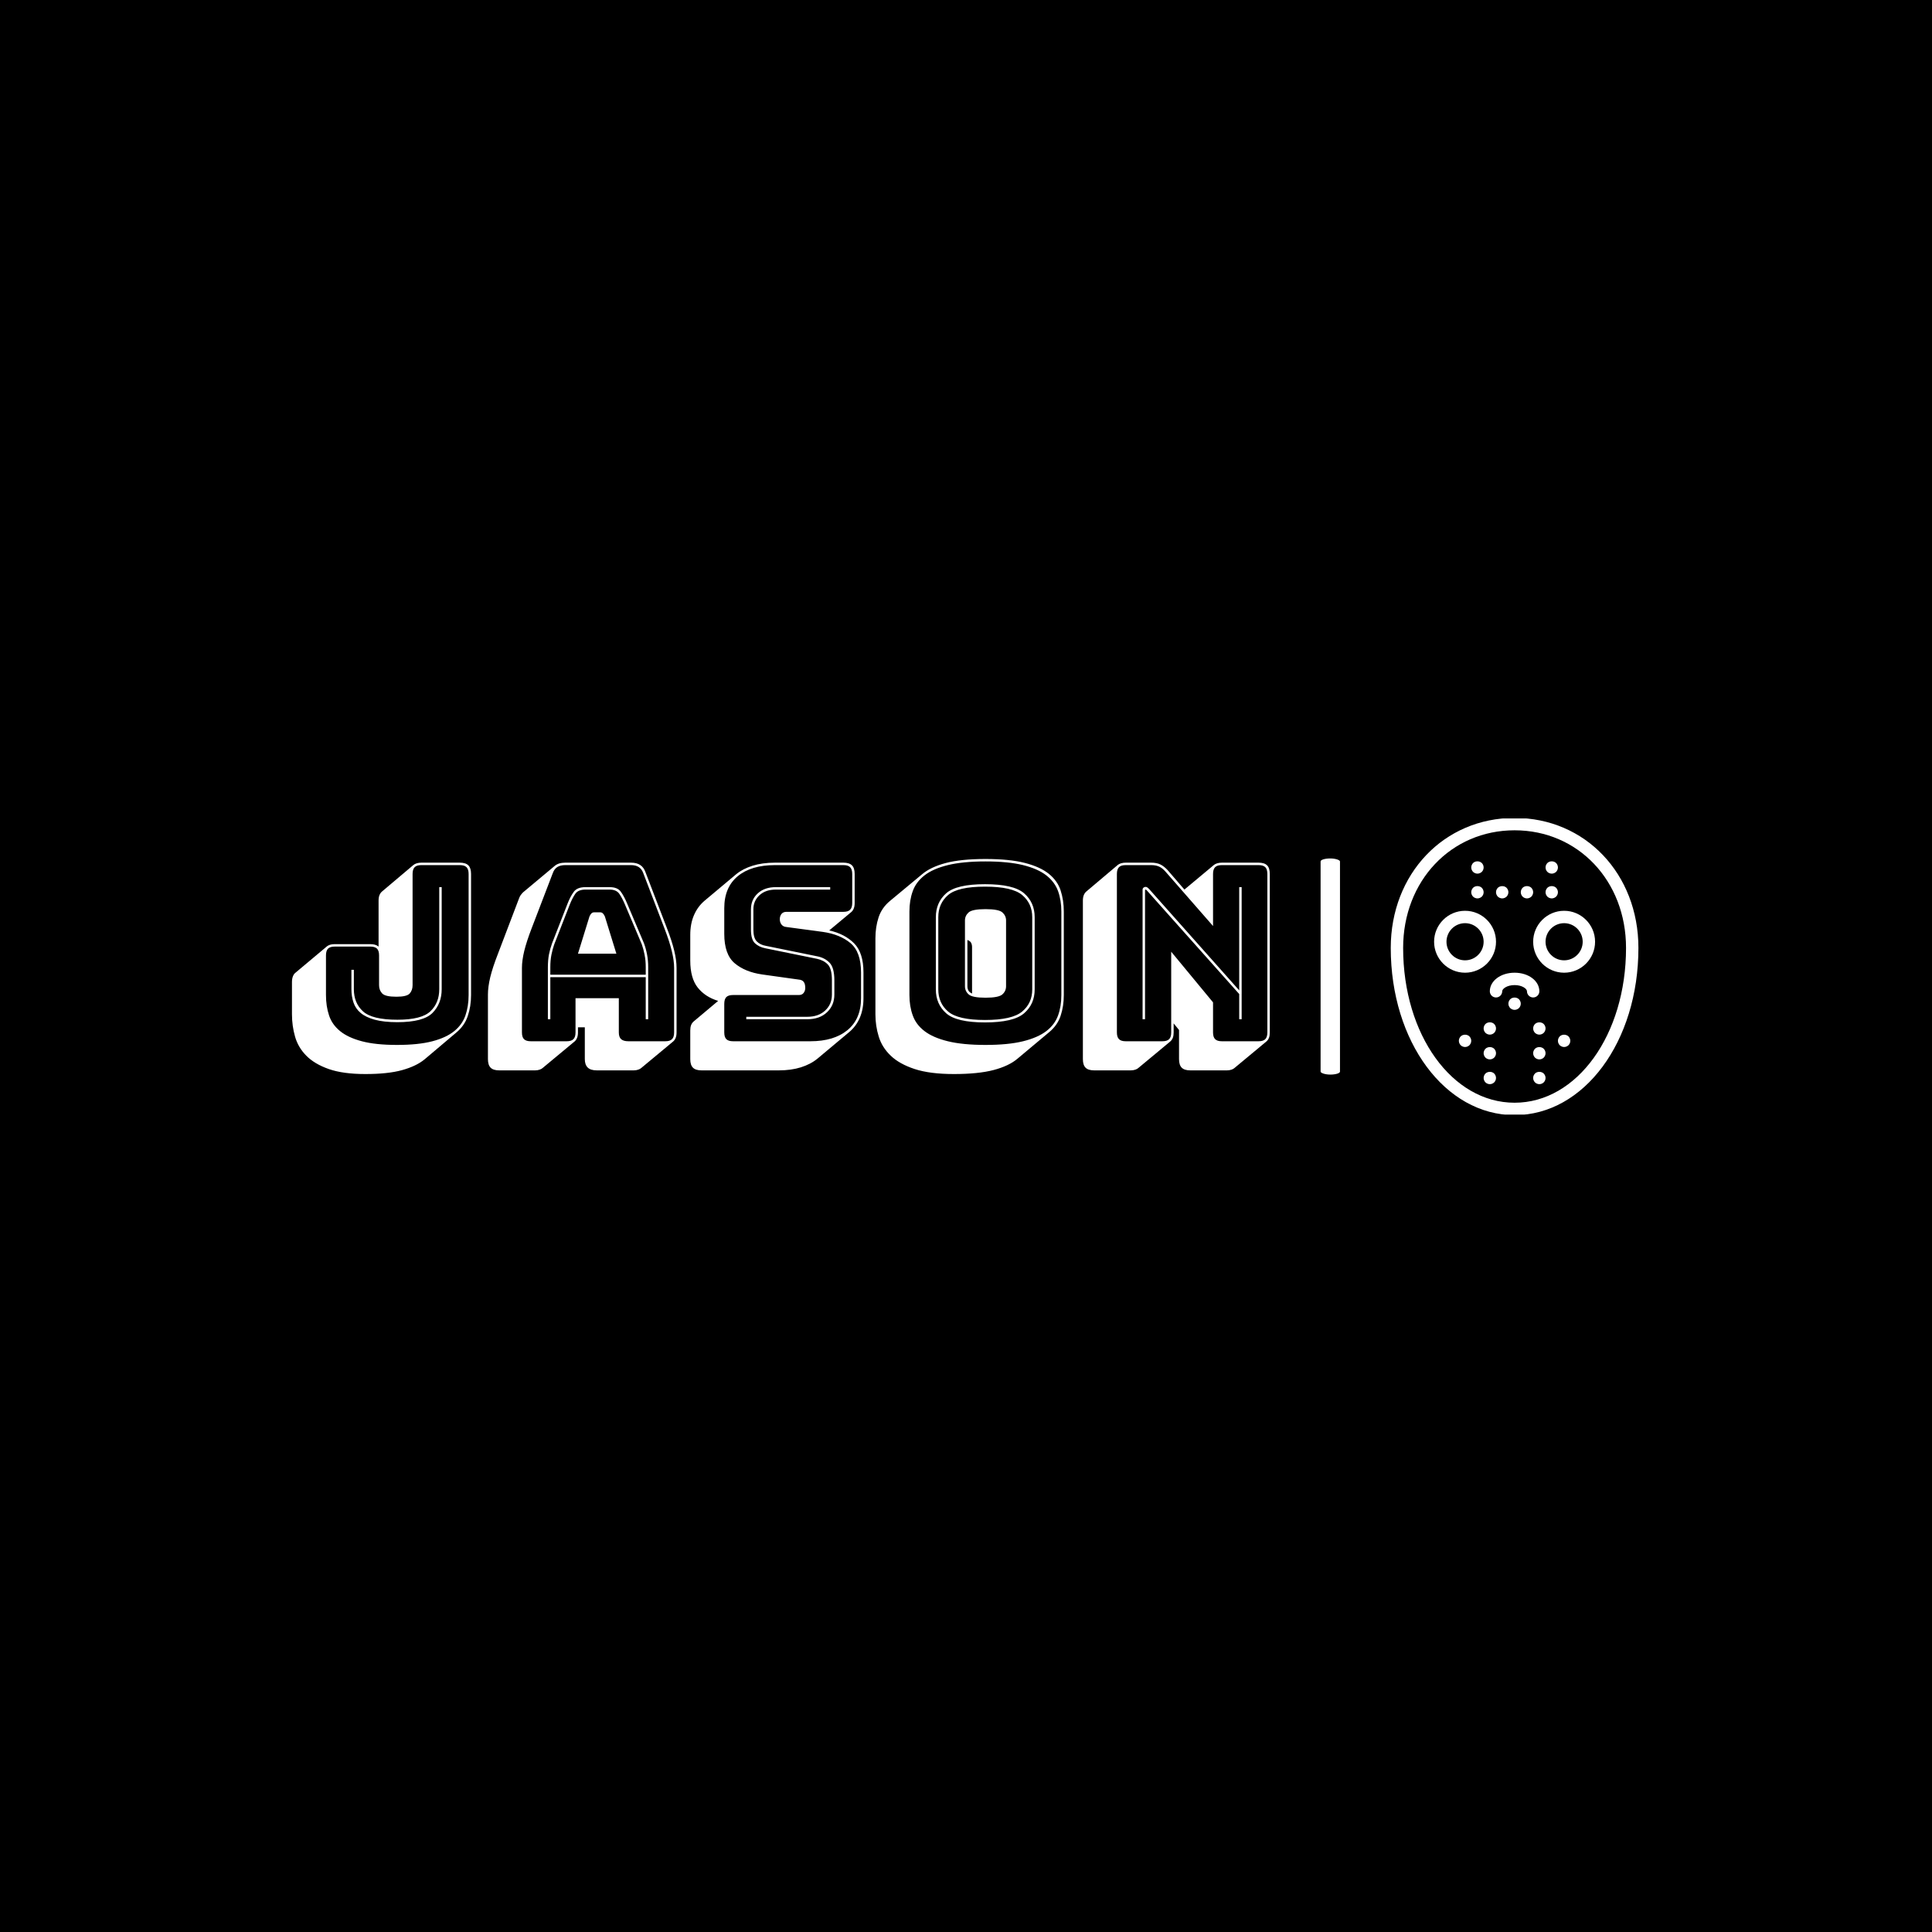 <svg xmlns="http://www.w3.org/2000/svg" version="1.1" xmlns:xlink="http://www.w3.org/1999/xlink" xmlns:svgjs="http://svgjs.dev/svgjs" width="1000" height="1000" viewBox="0 0 1000 1000"><rect width="1000" height="1000" fill="#000000"></rect><g transform="matrix(0.7,0,0,0.7,149.576,423.615)"><svg viewBox="0 0 396 87" data-background-color="#c9efc7" preserveAspectRatio="xMidYMid meet" height="219" width="1000" xmlns="http://www.w3.org/2000/svg" xmlns:xlink="http://www.w3.org/1999/xlink"><g id="tight-bounds" transform="matrix(1,0,0,1,0.24,-0.15)"><svg viewBox="0 0 395.52 87.301" height="87.301" width="395.52"><g><svg viewBox="0 0 544.605 120.207" height="87.301" width="395.52"><g><rect width="7.844" height="87.416" x="416.054" y="16.396" fill="#ffffff" opacity="1" stroke-width="0" stroke="transparent" fill-opacity="1" class="rect-nn-0" data-fill-palette-color="primary" rx="1%" id="nn-0" data-palette-color="#237c56"></rect></g><g transform="matrix(1,0,0,1,0,16.613)"><svg viewBox="0 0 395.52 86.981" height="86.981" width="395.52"><g><svg viewBox="0 0 395.52 86.981" height="86.981" width="395.52"><g><svg viewBox="0 0 395.52 86.981" height="86.981" width="395.52"><g transform="matrix(1,0,0,1,0,0)"><svg width="395.52" viewBox="0.85 -37.25 199.84 43.95" height="86.981" data-palette-color="#237c56"><g class="undefined-text-0" data-fill-palette-color="primary" id="text-0"><path d="M15.85 6.7L15.85 6.7Q11.3 6.7 8.38 5.68 5.45 4.65 3.78 2.95 2.1 1.25 1.48-0.95 0.85-3.15 0.85-5.5L0.85-5.5 0.85-12.1Q0.85-12.75 1.03-13.23 1.2-13.7 1.5-13.95L1.5-13.95 8-19.4Q8.25-19.6 8.65-19.73 9.05-19.85 9.6-19.85L9.6-19.85 16.85-19.85Q17.4-19.85 17.82-19.73 18.25-19.6 18.55-19.35L18.55-19.35 18.55-28.75Q18.55-29.4 18.73-29.85 18.9-30.3 19.25-30.6L19.25-30.6 25.7-36.05Q25.95-36.25 26.38-36.38 26.8-36.5 27.3-36.5L27.3-36.5 35.15-36.5Q36.35-36.5 36.9-35.95 37.45-35.4 37.45-34.2L37.45-34.2 37.45-9.45Q37.45-7.1 36.77-5.13 36.1-3.15 34.4-1.75L34.4-1.75 27.95 3.7Q26.25 5.1 23.35 5.9 20.45 6.7 15.85 6.7ZM36.95-9.45L36.95-9.45 36.95-34.2Q36.95-35.15 36.52-35.58 36.1-36 35.15-36L35.15-36 27.3-36Q26.35-36 25.93-35.58 25.5-35.15 25.5-34.2L25.5-34.2 25.5-11.45Q25.5-10.45 24.93-9.78 24.35-9.1 22.2-9.1L22.2-9.1Q19.9-9.1 19.28-9.78 18.65-10.45 18.65-11.45L18.65-11.45 18.65-17.55Q18.65-18.5 18.23-18.93 17.8-19.35 16.85-19.35L16.85-19.35 9.6-19.35Q8.65-19.35 8.22-18.93 7.8-18.5 7.8-17.55L7.8-17.55 7.8-9.45Q7.8-7.15 8.43-5.28 9.05-3.4 10.68-2.08 12.3-0.75 15.13 0 17.95 0.75 22.3 0.75L22.3 0.75Q26.7 0.75 29.55 0 32.4-0.75 34.02-2.08 35.65-3.4 36.3-5.28 36.95-7.15 36.95-9.45ZM30.95-10.65L30.95-31.5 31.45-31.5 31.45-10.65Q31.45-7.7 29.58-5.8 27.7-3.9 22.4-3.9L22.4-3.9Q19.6-3.9 17.78-4.4 15.95-4.9 14.9-5.78 13.85-6.65 13.43-7.9 13-9.15 13-10.65L13-10.65 13-14.6 13.5-14.6 13.5-10.65Q13.5-7.8 15.38-6.1 17.25-4.4 22.4-4.4L22.4-4.4Q27.35-4.4 29.15-6.13 30.95-7.85 30.95-10.65L30.95-10.65ZM53.65-15.15L53.65-15.15 53.65-13.6 73.15-13.6 73.15-15.15Q73.15-16.5 72.92-17.65 72.7-18.8 72.35-19.8L72.35-19.8 68.9-27.95Q68.35-29.25 67.75-30.13 67.15-31 65.75-31L65.75-31 60.85-31Q59.35-31 58.75-30.13 58.15-29.25 57.65-28L57.65-28 54.45-19.8Q54.1-18.8 53.87-17.65 53.65-16.5 53.65-15.15ZM59.3-17.9L61.65-25.5Q61.85-25.95 62.07-26.15 62.3-26.35 62.6-26.35L62.6-26.35 63.85-26.35Q64.15-26.35 64.37-26.15 64.6-25.95 64.8-25.5L64.8-25.5 67.15-17.9 59.3-17.9ZM73.65-4.5L73.15-4.5 73.15-13.1 53.65-13.1 53.65-4.5 53.15-4.5 53.15-15.15Q53.15-16.55 53.37-17.73 53.6-18.9 54-20L54-20 57.2-28.2Q57.75-29.6 58.45-30.55 59.15-31.5 60.85-31.5L60.85-31.5 65.75-31.5Q67.4-31.5 68.07-30.55 68.75-29.6 69.35-28.15L69.35-28.15 72.8-20Q73.2-18.9 73.42-17.73 73.65-16.55 73.65-15.15L73.65-15.15 73.65-4.5ZM58.8-1.8L58.8-1.8 58.8-8.8 67.65-8.8 67.65-1.8Q67.65-0.85 68.12-0.43 68.6 0 69.6 0L69.6 0 77.15 0Q78.1 0 78.52-0.43 78.95-0.85 78.95-1.8L78.95-1.8 78.95-15Q78.95-16.5 78.47-18.45 78-20.4 77-23L77-23 72.65-34.35Q72.35-35.2 71.72-35.6 71.1-36 70.15-36L70.15-36 56.7-36Q55.7-36 55.07-35.6 54.45-35.2 54.15-34.35L54.15-34.35 49.8-23Q48.8-20.4 48.32-18.45 47.85-16.5 47.85-15L47.85-15 47.85-1.8Q47.85-0.85 48.27-0.43 48.7 0 49.65 0L49.65 0 57 0Q57.95 0 58.37-0.43 58.8-0.85 58.8-1.8ZM58.6 0.05L52.1 5.45Q51.9 5.65 51.47 5.8 51.05 5.95 50.55 5.95L50.55 5.95 43.2 5.95Q42 5.95 41.45 5.4 40.9 4.85 40.9 3.65L40.9 3.65 40.9-9.55Q40.9-11.1 41.37-13.08 41.85-15.05 42.9-17.75L42.9-17.75 47.2-29.05Q47.35-29.5 47.57-29.83 47.8-30.15 48.05-30.4L48.05-30.4 48.1-30.45 54.5-35.8Q54.9-36.15 55.45-36.33 56-36.5 56.7-36.5L56.7-36.5 70.15-36.5Q71.3-36.5 72.02-36.02 72.75-35.55 73.1-34.55L73.1-34.55 77.45-23.2Q78.5-20.5 78.97-18.53 79.45-16.55 79.45-15L79.45-15 79.45-1.8Q79.45-1.15 79.27-0.7 79.1-0.25 78.75 0.05L78.75 0.05 72.25 5.45Q72.05 5.65 71.62 5.8 71.2 5.95 70.7 5.95L70.7 5.95 63.15 5.95Q61.9 5.95 61.3 5.38 60.7 4.8 60.7 3.65L60.7 3.65 60.7-2.85 59.3-2.85 59.3-1.8Q59.3-1.15 59.12-0.7 58.95-0.25 58.6 0.05L58.6 0.05ZM100.35 5.95L84.55 5.95Q83.35 5.95 82.8 5.4 82.25 4.85 82.25 3.65L82.25 3.65 82.25-2.2Q82.25-2.85 82.42-3.3 82.6-3.75 82.95-4.05L82.95-4.05 87.95-8.25Q85.3-9.05 83.77-10.98 82.25-12.9 82.25-16.5L82.25-16.5 82.25-21.75Q82.25-24 83-25.75 83.75-27.5 85.15-28.7L85.15-28.7 91.65-34.15Q93-35.25 95-35.88 97-36.5 99.55-36.5L99.55-36.5 113.55-36.5Q114.75-36.5 115.3-35.95 115.85-35.4 115.85-34.2L115.85-34.2 115.85-28.25Q115.85-27.6 115.67-27.15 115.5-26.7 115.15-26.4L115.15-26.4 110.65-22.65Q113.8-21.95 115.72-20.03 117.65-18.1 117.65-14.05L117.65-14.05 117.65-8.8Q117.65-6.55 116.9-4.8 116.15-3.05 114.7-1.85L114.7-1.85 108.25 3.55Q106.85 4.7 104.85 5.33 102.85 5.95 100.35 5.95L100.35 5.95ZM91 0L106.8 0Q111.6 0 114.37-2.27 117.15-4.55 117.15-8.8L117.15-8.8 117.15-14.05Q117.15-18.25 115-20.05 112.85-21.85 109.35-22.35L109.35-22.35 101.9-23.35Q101.25-23.4 100.9-23.85 100.55-24.3 100.55-24.95L100.55-24.95Q100.55-25.6 100.9-26.03 101.25-26.45 101.9-26.45L101.9-26.45 113.55-26.45Q114.5-26.45 114.92-26.88 115.35-27.3 115.35-28.25L115.35-28.25 115.35-34.2Q115.35-35.15 114.92-35.58 114.5-36 113.55-36L113.55-36 99.55-36Q94.7-36 91.95-33.73 89.2-31.45 89.2-27.2L89.2-27.2 89.2-21.95Q89.2-17.75 91.32-15.95 93.45-14.15 96.95-13.65L96.95-13.65 104.45-12.6Q105.1-12.55 105.42-12.15 105.75-11.75 105.75-10.9L105.75-10.9Q105.75-10.3 105.42-9.88 105.1-9.45 104.45-9.45L104.45-9.45 91-9.45Q90.05-9.45 89.62-9.03 89.2-8.6 89.2-7.65L89.2-7.65 89.2-1.8Q89.2-0.85 89.62-0.43 90.05 0 91 0L91 0ZM99.75-31.5L110.85-31.5 110.85-31 99.75-31Q97.65-31 96.4-29.85 95.15-28.7 95.15-26.95L95.15-26.95 95.15-22.85Q95.15-21.1 95.85-20.4 96.55-19.7 97.7-19.5L97.7-19.5 108.25-17.35Q109.75-17.05 110.72-16.05 111.7-15.05 111.7-12.45L111.7-12.45 111.7-9.55Q111.7-7.35 110.2-5.93 108.7-4.5 106.15-4.5L106.15-4.5 93.7-4.5 93.7-5 106.15-5Q108.45-5 109.82-6.28 111.2-7.55 111.2-9.55L111.2-9.55 111.2-12.45Q111.2-14.8 110.37-15.68 109.55-16.55 108.15-16.85L108.15-16.85 97.6-19Q96.3-19.25 95.47-20.03 94.65-20.8 94.65-22.85L94.65-22.85 94.65-26.95Q94.65-28.95 96.05-30.23 97.45-31.5 99.75-31.5L99.75-31.5ZM155.59-1.85L149.14 3.55Q147.39 5.05 144.24 5.88 141.09 6.7 136.14 6.7L136.14 6.7Q131.24 6.7 128.12 5.68 124.99 4.65 123.22 2.95 121.44 1.25 120.77-0.95 120.09-3.15 120.09-5.5L120.09-5.5 120.09-21.05Q120.09-23.35 120.74-25.33 121.39-27.3 123.09-28.7L123.09-28.7 129.59-34.1Q131.34-35.6 134.47-36.43 137.59-37.25 142.59-37.25L142.59-37.25Q147.49-37.25 150.62-36.45 153.74-35.65 155.52-34.23 157.29-32.8 157.94-30.83 158.59-28.85 158.59-26.5L158.59-26.5 158.59-9.45Q158.59-7.15 157.94-5.2 157.29-3.25 155.59-1.85L155.59-1.85ZM158.09-9.45L158.09-9.45 158.09-26.5Q158.09-28.8 157.42-30.68 156.74-32.55 155.02-33.9 153.29-35.25 150.27-36 147.24-36.75 142.59-36.75L142.59-36.75Q137.94-36.75 134.89-36 131.84-35.25 130.12-33.9 128.39-32.55 127.72-30.68 127.04-28.8 127.04-26.5L127.04-26.5 127.04-9.45Q127.04-7.15 127.72-5.28 128.39-3.4 130.12-2.08 131.84-0.75 134.89 0 137.94 0.75 142.59 0.75L142.59 0.75Q147.24 0.75 150.27 0 153.29-0.75 155.02-2.08 156.74-3.4 157.42-5.28 158.09-7.15 158.09-9.45ZM152.64-25.35L152.64-10.6Q152.64-7.6 150.49-5.73 148.34-3.85 142.49-3.85L142.49-3.85Q136.64-3.85 134.54-5.73 132.44-7.6 132.44-10.6L132.44-10.6 132.44-25.35Q132.44-28.35 134.54-30.23 136.64-32.1 142.49-32.1L142.49-32.1Q148.34-32.1 150.49-30.23 152.64-28.35 152.64-25.35L152.64-25.35ZM132.94-25.35L132.94-10.6Q132.94-7.8 134.94-6.08 136.94-4.35 142.49-4.35L142.49-4.35Q148.04-4.35 150.09-6.08 152.14-7.8 152.14-10.6L152.14-10.6 152.14-25.35Q152.14-28.15 150.09-29.88 148.04-31.6 142.49-31.6L142.49-31.6Q136.94-31.6 134.94-29.88 132.94-28.15 132.94-25.35L132.94-25.35ZM138.39-11.25L138.39-11.25 138.39-24.7Q138.39-25.65 139.14-26.33 139.89-27 142.59-27L142.59-27Q145.29-27 146.04-26.33 146.79-25.65 146.79-24.7L146.79-24.7 146.79-11.25Q146.79-10.25 146.04-9.58 145.29-8.9 142.59-8.9L142.59-8.9Q139.89-8.9 139.14-9.58 138.39-10.25 138.39-11.25ZM138.89-20.7L138.89-11.25Q138.89-10.75 139.09-10.38 139.29-10 139.84-9.75L139.84-9.75 139.84-19.25Q139.84-19.75 139.64-20.13 139.44-20.5 138.89-20.7L138.89-20.7ZM176.04-31.1L176.04-31.1 194.44-10.4 194.44-31.5 194.94-31.5 194.94-4.5 194.44-4.5 194.44-9.65 175.54-30.85Q175.49-30.9 175.42-30.95 175.34-31 175.29-31L175.29-31Q175.24-31 175.22-30.95 175.19-30.9 175.19-30.85L175.19-30.85 175.19-4.5 174.69-4.5 174.69-30.95Q174.69-31.25 174.89-31.4 175.09-31.55 175.29-31.55L175.29-31.55Q175.49-31.55 175.64-31.45 175.79-31.35 176.04-31.1ZM171.24 0L178.74 0Q179.69 0 180.12-0.43 180.54-0.85 180.54-1.8L180.54-1.8 180.54-18.3 189.09-7.95 189.09-1.8Q189.09-0.85 189.52-0.43 189.94 0 190.89 0L190.89 0 198.39 0Q199.34 0 199.77-0.43 200.19-0.85 200.19-1.8L200.19-1.8 200.19-34.2Q200.19-35.15 199.77-35.58 199.34-36 198.39-36L198.39-36 190.89-36Q189.94-36 189.52-35.58 189.09-35.15 189.09-34.2L189.09-34.2 189.09-23.55 179.39-34.65Q178.74-35.4 178.06-35.7 177.39-36 176.44-36L176.44-36 171.24-36Q170.29-36 169.87-35.58 169.44-35.15 169.44-34.2L169.44-34.2 169.44-1.8Q169.44-0.85 169.87-0.43 170.29 0 171.24 0L171.24 0ZM180.34 0.05L180.34 0.05 173.84 5.45Q173.64 5.65 173.22 5.8 172.79 5.95 172.29 5.95L172.29 5.95 164.79 5.95Q163.59 5.95 163.04 5.4 162.49 4.85 162.49 3.65L162.49 3.65 162.49-28.75Q162.49-29.4 162.67-29.85 162.84-30.3 163.19-30.6L163.19-30.6 169.64-36.05Q169.89-36.25 170.31-36.38 170.74-36.5 171.24-36.5L171.24-36.5 176.44-36.5Q177.54-36.5 178.29-36.15 179.04-35.8 179.79-35L179.79-35 183.24-31 189.29-36.05Q189.54-36.25 189.97-36.38 190.39-36.5 190.89-36.5L190.89-36.5 198.39-36.5Q199.59-36.5 200.14-35.95 200.69-35.4 200.69-34.2L200.69-34.2 200.69-1.8Q200.69-1.15 200.52-0.7 200.34-0.25 199.99 0.05L199.99 0.05 193.49 5.45Q193.29 5.65 192.87 5.8 192.44 5.95 191.94 5.95L191.94 5.95 184.44 5.95Q183.24 5.95 182.69 5.4 182.14 4.85 182.14 3.65L182.14 3.65 182.14-2.3 181.04-3.65 181.04-1.8Q181.04-1.15 180.87-0.7 180.69-0.25 180.34 0.05Z" fill="#ffffff" data-fill-palette-color="primary"></path></g></svg></g></svg></g></svg></g></svg></g><g transform="matrix(1,0,0,1,444.432,0)"><svg viewBox="0 0 100.173 120.207" height="120.207" width="100.173"><g><svg xmlns="http://www.w3.org/2000/svg" xmlns:xlink="http://www.w3.org/1999/xlink" version="1.1" x="0" y="0" viewBox="0 0 40 48" enable-background="new 0 0 40 48" xml:space="preserve" height="120.207" width="100.173" class="icon-icon-0" data-fill-palette-color="accent" id="icon-0"><g fill="#217c54" data-fill-palette-color="accent"><path d="M20 48C8.785 48 0 36.141 0 21 0 9.028 8.598 0 20 0c11.402 0 20 9.028 20 21C40 36.141 31.215 48 20 48zM20 2C9.738 2 2 10.168 2 21c0 14.02 7.907 25 18 25s18-10.98 18-25C38 10.168 30.262 2 20 2z" fill="#ffffff" data-fill-palette-color="accent"></path><path d="M12 25c-2.757 0-5-2.243-5-5s2.243-5 5-5 5 2.243 5 5S14.757 25 12 25zM12 17c-1.654 0-3 1.346-3 3s1.346 3 3 3 3-1.346 3-3S13.654 17 12 17z" fill="#ffffff" data-fill-palette-color="accent"></path><path d="M28 25c-2.757 0-5-2.243-5-5s2.243-5 5-5 5 2.243 5 5S30.757 25 28 25zM28 17c-1.654 0-3 1.346-3 3s1.346 3 3 3 3-1.346 3-3S29.654 17 28 17z" fill="#ffffff" data-fill-palette-color="accent"></path><path d="M23 29c-0.552 0-1-0.448-1-1 0-0.408-0.779-1-2-1-1.221 0-2 0.592-2 1 0 0.552-0.448 1-1 1s-1-0.448-1-1c0-1.682 1.757-3 4-3s4 1.318 4 3C24 28.552 23.552 29 23 29z" fill="#ffffff" data-fill-palette-color="accent"></path><path d="M20 31c-0.26 0-0.52-0.109-0.71-0.29C19.11 30.52 19 30.26 19 30s0.11-0.52 0.29-0.71c0.37-0.37 1.05-0.37 1.42 0C20.891 29.48 21 29.74 21 30s-0.109 0.52-0.29 0.71C20.52 30.891 20.26 31 20 31z" fill="#ffffff" data-fill-palette-color="accent"></path><path d="M18 13c-0.26 0-0.52-0.11-0.71-0.29C17.11 12.52 17 12.26 17 12c0-0.27 0.11-0.52 0.29-0.71 0.37-0.36 1.05-0.37 1.42 0C18.89 11.48 19 11.74 19 12s-0.11 0.52-0.29 0.71C18.52 12.89 18.26 13 18 13z" fill="#ffffff" data-fill-palette-color="accent"></path><path d="M14 13c-0.26 0-0.52-0.11-0.71-0.29C13.11 12.52 13 12.26 13 12s0.11-0.52 0.29-0.71c0.37-0.37 1.04-0.37 1.42 0C14.89 11.48 15 11.74 15 12s-0.1 0.52-0.29 0.71C14.52 12.89 14.26 13 14 13z" fill="#ffffff" data-fill-palette-color="accent"></path><path d="M14 9c-0.26 0-0.52-0.11-0.71-0.29C13.11 8.52 13 8.26 13 8s0.11-0.52 0.29-0.71c0.37-0.37 1.04-0.37 1.42 0C14.9 7.48 15 7.74 15 8s-0.1 0.52-0.29 0.71C14.52 8.89 14.26 9 14 9z" fill="#ffffff" data-fill-palette-color="accent"></path><path d="M22 13c-0.27 0-0.52-0.11-0.71-0.29C21.109 12.52 21 12.26 21 12s0.109-0.52 0.29-0.71c0.37-0.37 1.05-0.37 1.42 0C22.891 11.48 23 11.74 23 12s-0.109 0.52-0.29 0.71C22.52 12.89 22.27 13 22 13z" fill="#ffffff" data-fill-palette-color="accent"></path><path d="M26 13c-0.26 0-0.52-0.11-0.71-0.29C25.109 12.52 25 12.26 25 12s0.109-0.52 0.29-0.71c0.38-0.37 1.05-0.37 1.42 0C26.891 11.48 27 11.74 27 12s-0.109 0.52-0.29 0.71C26.52 12.89 26.26 13 26 13z" fill="#ffffff" data-fill-palette-color="accent"></path><path d="M26 9c-0.26 0-0.52-0.11-0.71-0.29C25.109 8.52 25 8.26 25 8s0.109-0.52 0.29-0.71c0.38-0.37 1.04-0.37 1.42 0C26.891 7.48 27 7.74 27 8s-0.109 0.52-0.29 0.71C26.52 8.89 26.26 9 26 9z" fill="#ffffff" data-fill-palette-color="accent"></path><path d="M16 35c-0.26 0-0.52-0.109-0.71-0.29C15.11 34.52 15 34.26 15 34s0.11-0.52 0.29-0.71c0.38-0.37 1.05-0.37 1.42 0C16.89 33.48 17 33.74 17 34c0 0.27-0.11 0.52-0.29 0.71C16.52 34.891 16.27 35 16 35z" fill="#ffffff" data-fill-palette-color="accent"></path><path d="M12 37c-0.26 0-0.52-0.109-0.71-0.29C11.11 36.52 11 36.26 11 36s0.11-0.52 0.29-0.71c0.38-0.37 1.05-0.37 1.42 0C12.89 35.48 13 35.74 13 36s-0.11 0.52-0.29 0.71C12.52 36.891 12.27 37 12 37z" fill="#ffffff" data-fill-palette-color="accent"></path><path d="M24 35c-0.27 0-0.52-0.109-0.71-0.29C23.109 34.52 23 34.26 23 34c0-0.27 0.109-0.52 0.29-0.71 0.37-0.36 1.05-0.37 1.42 0C24.891 33.48 25 33.73 25 34c0 0.26-0.109 0.52-0.29 0.71C24.52 34.891 24.27 35 24 35z" fill="#ffffff" data-fill-palette-color="accent"></path><path d="M28 37c-0.26 0-0.52-0.109-0.71-0.29C27.109 36.52 27 36.26 27 36s0.109-0.52 0.29-0.71c0.37-0.37 1.04-0.37 1.42 0C28.891 35.48 29 35.74 29 36s-0.109 0.52-0.29 0.71C28.52 36.891 28.26 37 28 37z" fill="#ffffff" data-fill-palette-color="accent"></path><path d="M16 39c-0.26 0-0.52-0.109-0.71-0.29C15.11 38.52 15 38.26 15 38s0.11-0.52 0.29-0.71c0.38-0.37 1.05-0.37 1.42 0C16.89 37.48 17 37.74 17 38c0 0.27-0.11 0.52-0.29 0.71C16.52 38.891 16.27 39 16 39z" fill="#ffffff" data-fill-palette-color="accent"></path><path d="M24 39c-0.27 0-0.52-0.109-0.71-0.29C23.109 38.52 23 38.27 23 38s0.109-0.52 0.29-0.71c0.36-0.37 1.05-0.37 1.42 0C24.891 37.48 25 37.73 25 38s-0.109 0.52-0.29 0.71C24.52 38.891 24.27 39 24 39z" fill="#ffffff" data-fill-palette-color="accent"></path><path d="M16 43c-0.26 0-0.52-0.109-0.71-0.29C15.11 42.52 15 42.26 15 42s0.11-0.52 0.29-0.71c0.38-0.37 1.05-0.37 1.42 0C16.89 41.48 17 41.74 17 42c0 0.27-0.11 0.52-0.29 0.71C16.52 42.891 16.27 43 16 43z" fill="#ffffff" data-fill-palette-color="accent"></path><path d="M24 43c-0.27 0-0.52-0.109-0.71-0.29C23.109 42.52 23 42.27 23 42s0.109-0.52 0.29-0.71c0.36-0.37 1.05-0.37 1.42 0C24.891 41.48 25 41.73 25 42s-0.109 0.52-0.29 0.71C24.52 42.891 24.27 43 24 43z" fill="#ffffff" data-fill-palette-color="accent"></path></g></svg></g></svg></g></svg></g><defs></defs></svg><rect width="395.52" height="87.301" fill="none" stroke="none" visibility="hidden"></rect></g></svg></g></svg>
